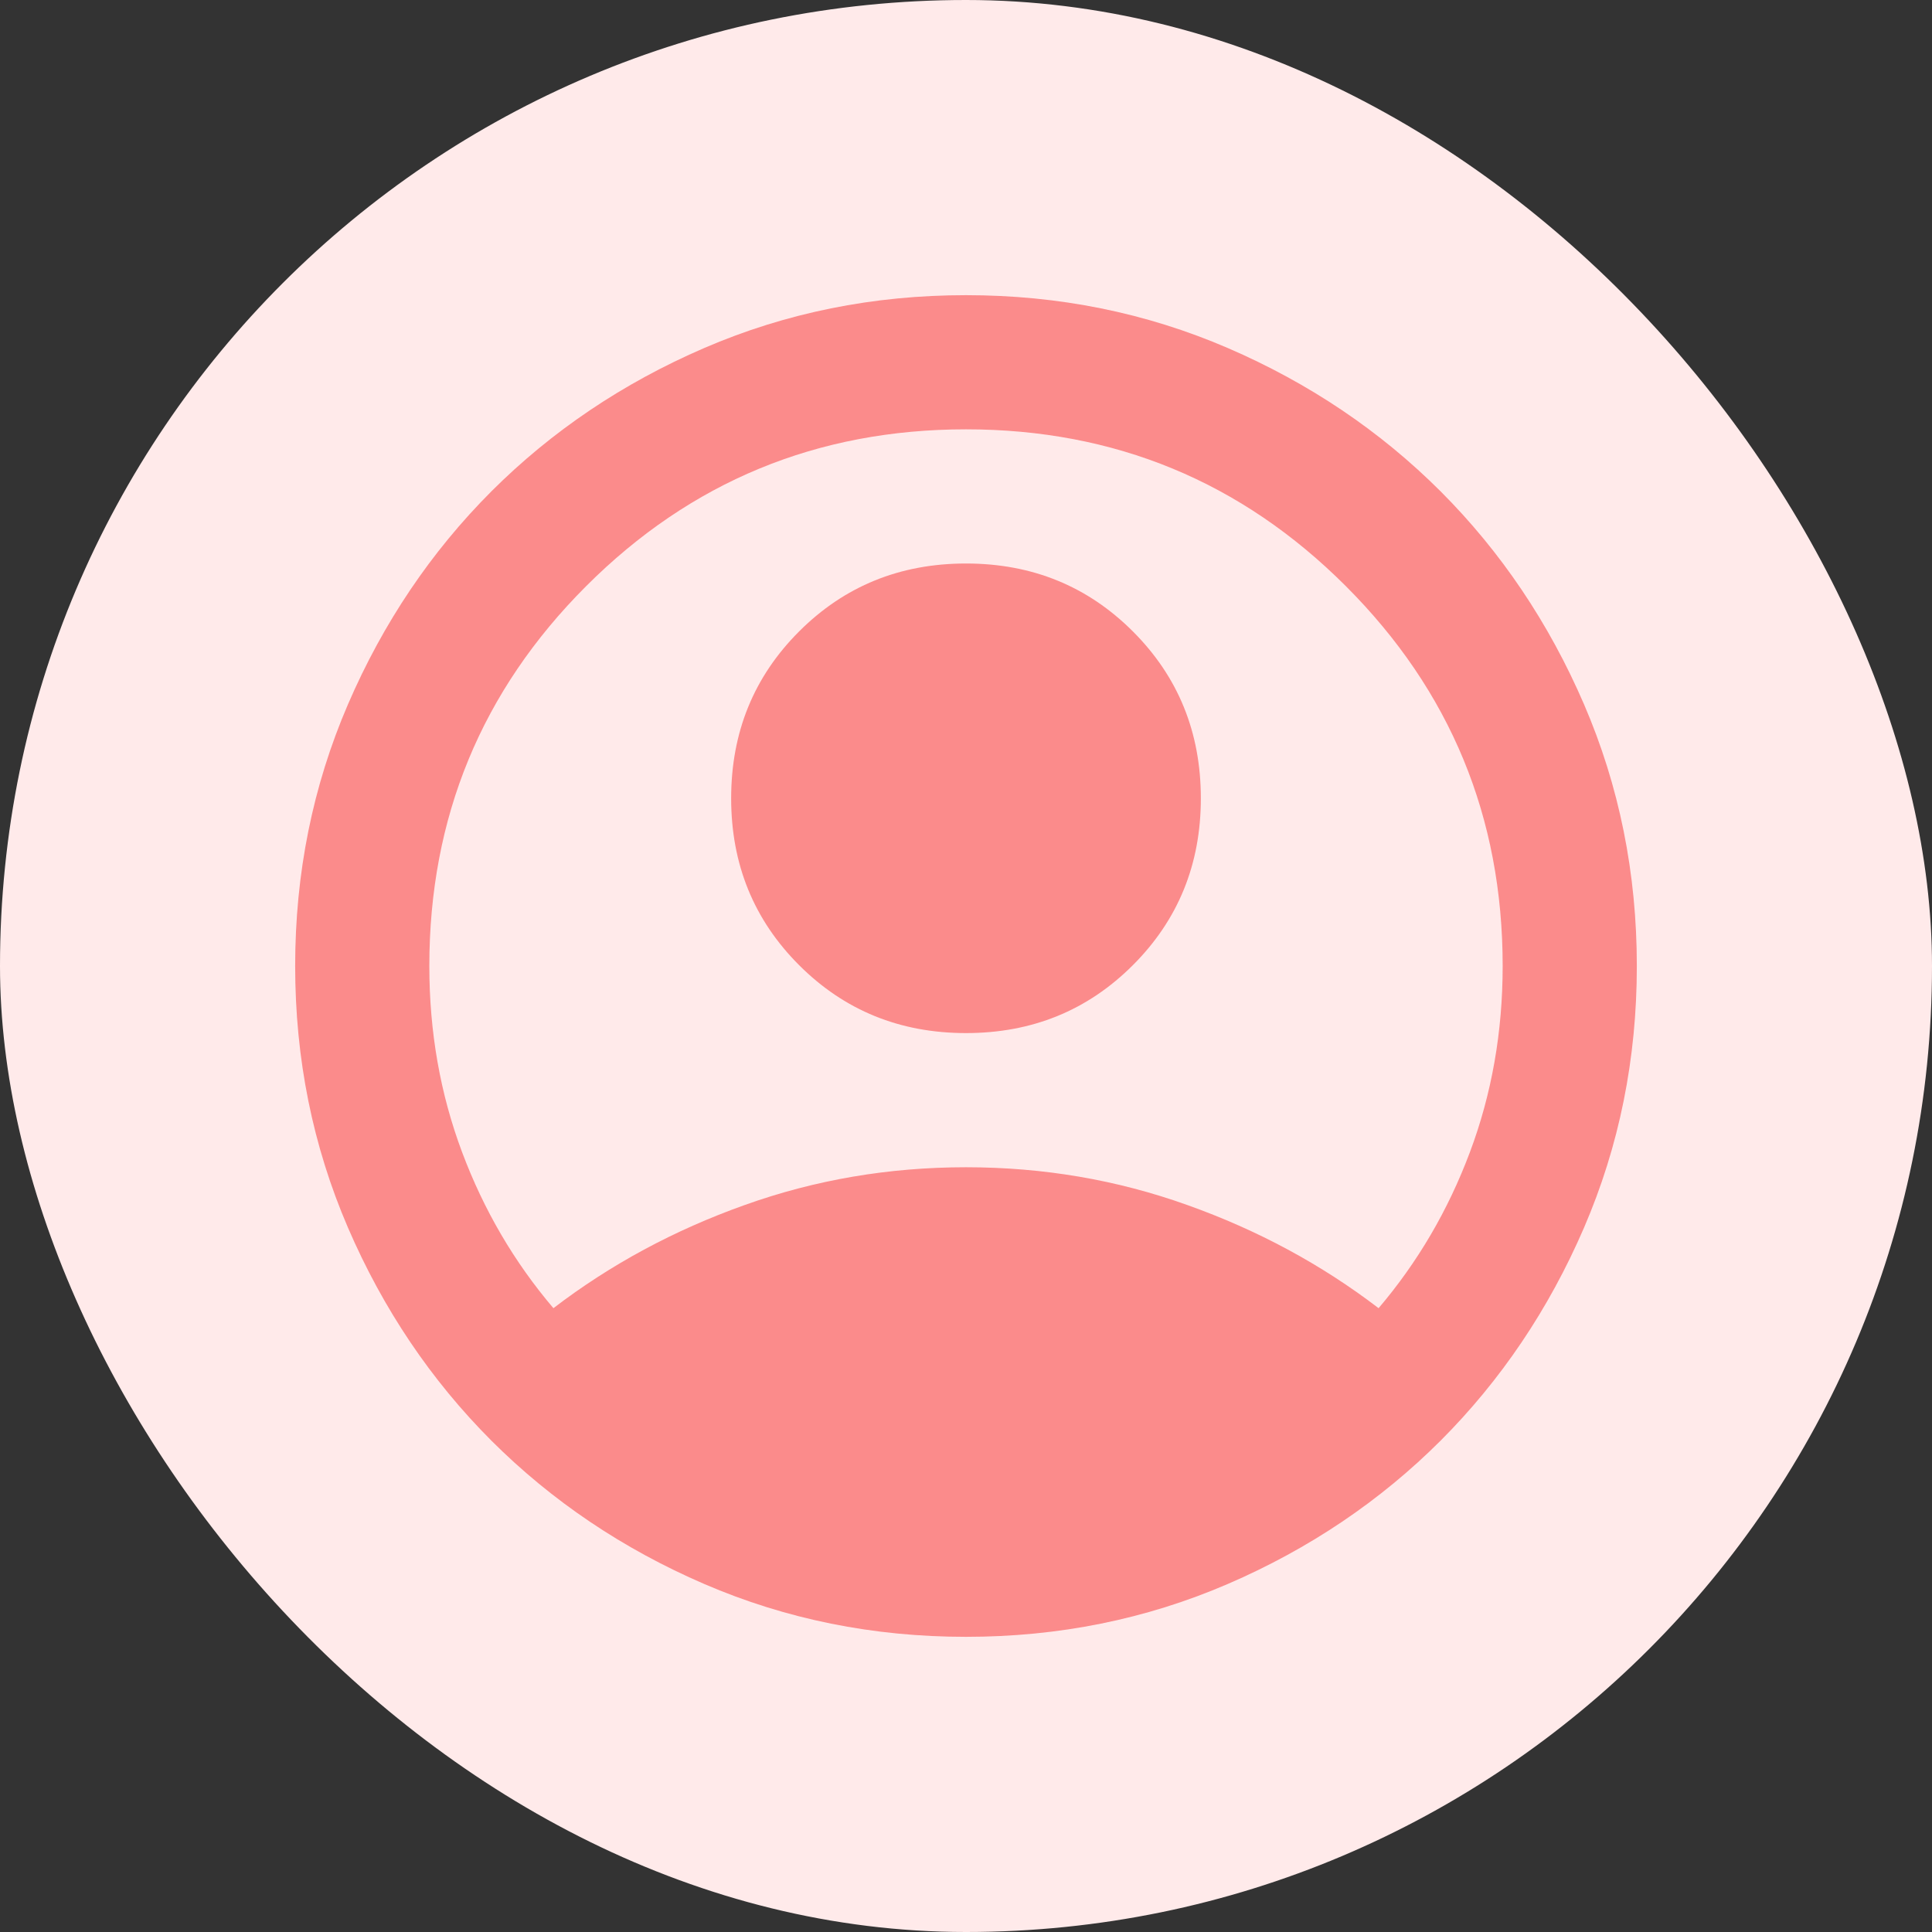 <svg width="18" height="18" viewBox="0 0 18 18" fill="none" xmlns="http://www.w3.org/2000/svg">
<rect x="0" y="0" width="18" height="18" fill="#333333" stroke="none"/>
<rect width="18" height="18" rx="9" fill="#FFEAEA"/>
<path d="M5.156 12.188C5.688 11.781 6.281 11.461 6.938 11.227C7.594 10.992 8.281 10.875 9 10.875C9.719 10.875 10.406 10.992 11.062 11.227C11.719 11.461 12.312 11.781 12.844 12.188C13.208 11.76 13.492 11.276 13.695 10.734C13.898 10.193 14 9.615 14 9C14 7.615 13.513 6.435 12.539 5.461C11.565 4.487 10.385 4 9 4C7.615 4 6.435 4.487 5.461 5.461C4.487 6.435 4 7.615 4 9C4 9.615 4.102 10.193 4.305 10.734C4.508 11.276 4.792 11.76 5.156 12.188ZM9 9.625C8.385 9.625 7.867 9.414 7.445 8.992C7.023 8.57 6.812 8.052 6.812 7.438C6.812 6.823 7.023 6.305 7.445 5.883C7.867 5.461 8.385 5.25 9 5.25C9.615 5.25 10.133 5.461 10.555 5.883C10.977 6.305 11.188 6.823 11.188 7.438C11.188 8.052 10.977 8.57 10.555 8.992C10.133 9.414 9.615 9.625 9 9.625ZM9 15.25C8.135 15.25 7.323 15.086 6.562 14.758C5.802 14.43 5.141 13.984 4.578 13.422C4.016 12.859 3.57 12.198 3.242 11.438C2.914 10.677 2.75 9.865 2.75 9C2.75 8.135 2.914 7.323 3.242 6.562C3.57 5.802 4.016 5.141 4.578 4.578C5.141 4.016 5.802 3.57 6.562 3.242C7.323 2.914 8.135 2.75 9 2.75C9.865 2.75 10.677 2.914 11.438 3.242C12.198 3.57 12.859 4.016 13.422 4.578C13.984 5.141 14.43 5.802 14.758 6.562C15.086 7.323 15.25 8.135 15.25 9C15.25 9.865 15.086 10.677 14.758 11.438C14.43 12.198 13.984 12.859 13.422 13.422C12.859 13.984 12.198 14.43 11.438 14.758C10.677 15.086 9.865 15.25 9 15.25Z" fill="#FB8B8B"/>
</svg>
